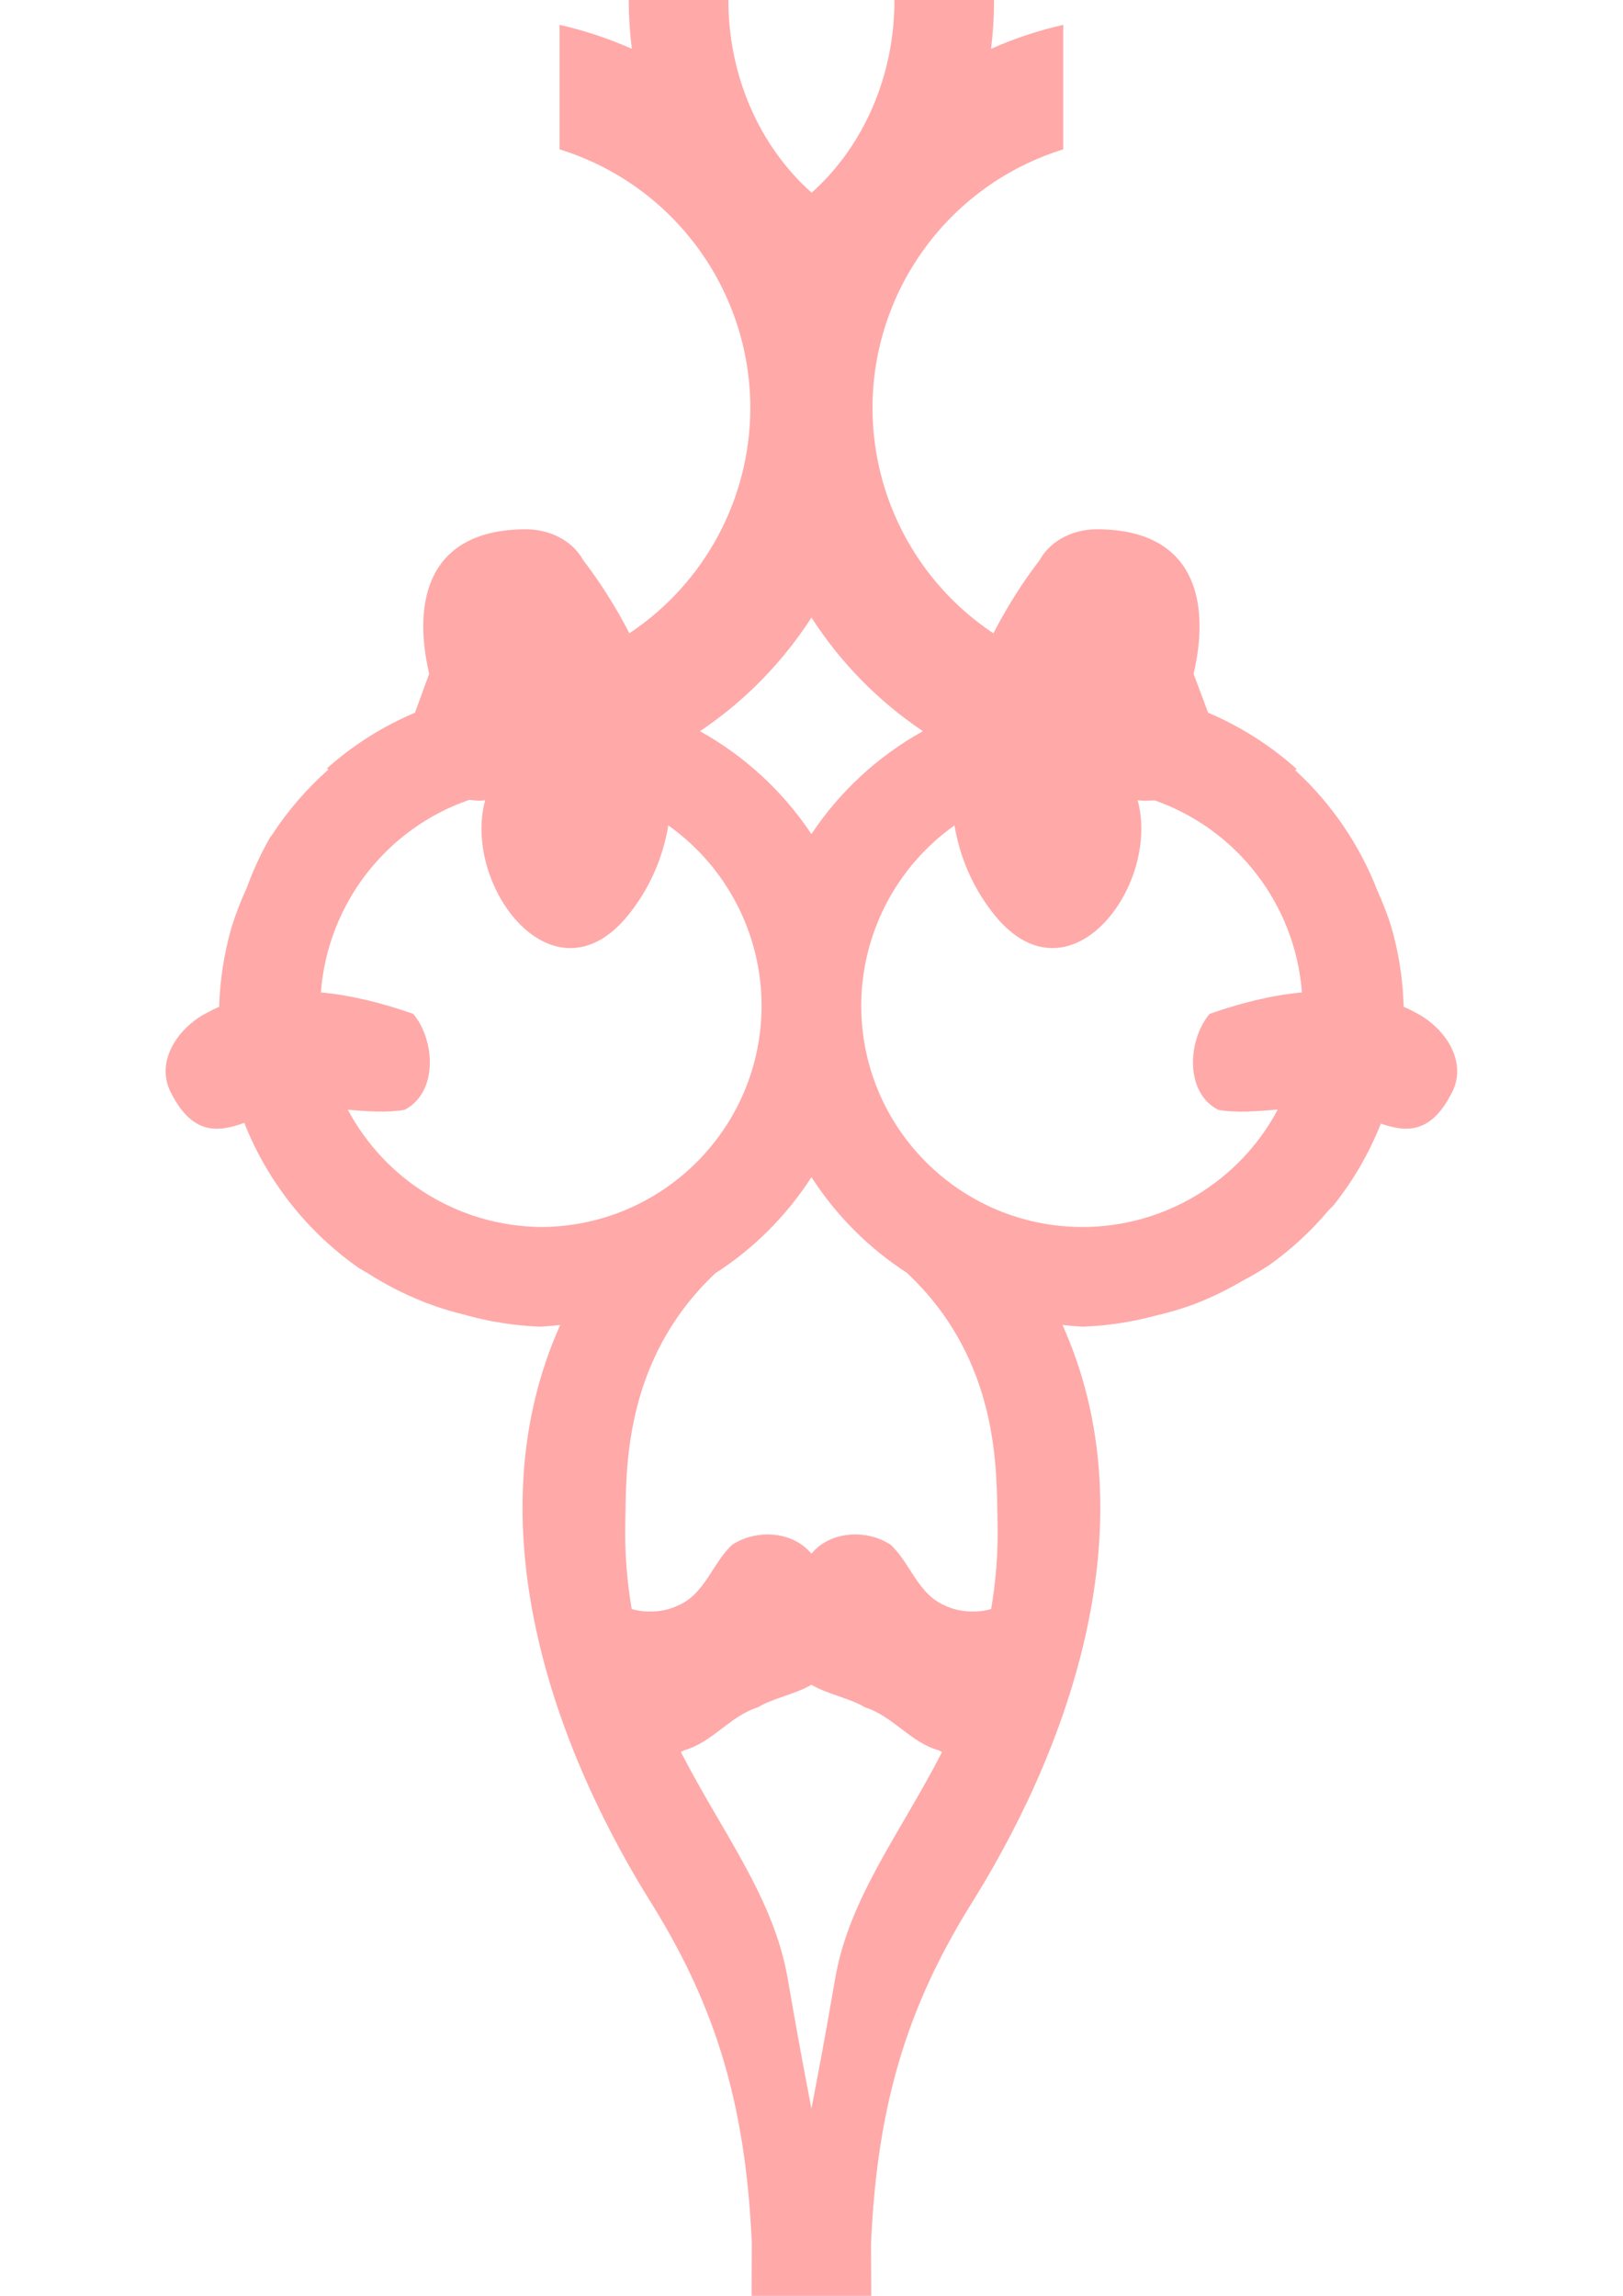 <?xml version="1.0" encoding="UTF-8" standalone="no"?>
<!-- Created with Inkscape (http://www.inkscape.org/) -->

<svg
   width="210mm"
   height="297mm"
   viewBox="0 0 210 297"
   version="1.1"
   id="svg1"
   inkscape:version="1.3 (0e150ed6c4, 2023-07-21)"
   sodipodi:docname="hour hand.svg"
   xmlns:inkscape="http://www.inkscape.org/namespaces/inkscape"
   xmlns:sodipodi="http://sodipodi.sourceforge.net/DTD/sodipodi-0.dtd"
   xmlns="http://www.w3.org/2000/svg"
   xmlns:svg="http://www.w3.org/2000/svg">
  <sodipodi:namedview
     id="namedview1"
     pagecolor="#ffffff"
     bordercolor="#000000"
     borderopacity="0.25"
     inkscape:showpageshadow="2"
     inkscape:pageopacity="0.0"
     inkscape:pagecheckerboard="0"
     inkscape:deskcolor="#d1d1d1"
     inkscape:document-units="mm"
     inkscape:zoom="1.0449705"
     inkscape:cx="396.6619"
     inkscape:cy="561.25984"
     inkscape:window-width="2560"
     inkscape:window-height="1369"
     inkscape:window-x="-8"
     inkscape:window-y="-8"
     inkscape:window-maximized="1"
     inkscape:current-layer="layer1" />
  <defs
     id="defs1" />
  <g
     inkscape:label="Layer 1"
     inkscape:groupmode="layer"
     id="layer1">
    <path
       id="path8"
       style="opacity:0.4;fill:#ff2a2a;stroke-width:0.265"
       d="m 104.988,-116.681 c -24.891,-1e-5 -45.069,20.178 -45.069,45.069 0.04,19.366 12.447,36.542 30.82,42.665 -6.008,8.19 -9.359,18.425 -9.384,29.053 0.005,2.089 0.142,4.163 0.396,6.21 C 78.743,4.982 75.612,3.943 72.403,3.214 V 19.321 c 14.652,4.543 24.651,18.082 24.682,33.422 -0.006,11.733 -5.88,22.685 -15.65,29.182 C 79.681,78.511 77.641,75.308 75.474,72.485 73.931,69.705 70.791,68.413 67.841,68.472 55.408,68.593 53.332,77.713 55.532,87.171 l -1.842,5.031 c -4.169,1.761 -8.021,4.196 -11.399,7.207 0.074,0.043 0.148,0.085 0.222,0.128 -2.82,2.489 -5.288,5.349 -7.338,8.503 -0.067,0.08 -0.133,0.16 -0.198,0.24 -1.208,2.104 -2.23,4.309 -3.054,6.591 -0.778,1.679 -1.442,3.409 -1.988,5.177 -0.934,3.269 -1.463,6.641 -1.575,10.039 0.006,0.048 0.012,0.095 0.019,0.143 -0.505,0.225 -1.006,0.468 -1.5,0.736 -3.565,1.777 -6.697,5.947 -4.948,10.008 2.811,5.876 6.164,5.554 9.676,4.286 2.995,7.582 8.155,14.114 14.837,18.784 0.404,0.247 0.813,0.488 1.225,0.721 2.675,1.711 5.538,3.11 8.532,4.169 1.246,0.433 2.511,0.805 3.793,1.117 3.225,0.923 6.551,1.451 9.903,1.574 0.865,-0.046 1.729,-0.119 2.59,-0.219 -10.981,24.454 -1.779,52.808 11.357,74.099 8.187,12.985 12.615,25.623 13.432,44.726 l -0.525,116.074 8.225,7.22 c 0.002,0.016 0.004,0.032 0.007,0.048 l 8.243,-7.236 -0.525,-116.074 c 0.817,-19.103 5.245,-31.741 13.432,-44.726 13.142,-21.301 22.347,-49.671 11.342,-74.132 0.865,0.101 1.734,0.174 2.603,0.22 3.19,-0.111 6.356,-0.59 9.437,-1.427 1.66,-0.379 3.296,-0.861 4.897,-1.442 2.172,-0.829 4.272,-1.839 6.275,-3.019 1.233,-0.644 2.432,-1.349 3.593,-2.114 2.842,-2.032 5.415,-4.414 7.661,-7.091 0.194,-0.187 0.386,-0.376 0.576,-0.567 2.565,-3.212 4.638,-6.786 6.153,-10.607 3.402,1.175 6.645,1.324 9.375,-4.384 1.749,-4.061 -1.382,-8.23 -4.947,-10.008 -0.49,-0.267 -0.987,-0.507 -1.488,-0.731 0.002,-0.049 0.005,-0.099 0.007,-0.148 -0.107,-3.435 -0.639,-6.843 -1.585,-10.147 -0.505,-1.601 -1.107,-3.169 -1.804,-4.697 -2.304,-5.955 -5.95,-11.298 -10.655,-15.615 0.073,-0.042 0.147,-0.085 0.22,-0.127 -3.395,-3.051 -7.273,-5.518 -11.475,-7.3 l -1.878,-5.018 c 2.205,-9.462 0.133,-18.59 -12.305,-18.712 -2.95,-0.059 -6.091,1.233 -7.634,4.013 -2.168,2.825 -4.21,6.031 -5.965,9.447 C 118.765,75.433 112.893,64.477 112.891,52.743 112.922,37.402 122.921,23.863 137.573,19.32 V 3.214 c -3.204,0.728 -6.331,1.765 -9.335,3.096 0.25,-2.046 0.382,-4.118 0.383,-6.205 -0.025,-10.628 -3.376,-20.863 -9.383,-29.053 18.373,-6.123 30.78,-23.299 30.819,-42.665 1e-5,-24.891 -20.178,-45.069 -45.069,-45.069 z m 0,91.987 c 6.774,6.031 10.724,15.151 10.742,24.8 -0.004,9.652 -3.944,18.781 -10.711,24.824 -6.791,-6.029 -10.754,-15.161 -10.774,-24.824 0.018,-9.649 3.969,-18.769 10.742,-24.8 z m 0.007,104.584 c 3.754,5.833 8.662,10.835 14.422,14.7 -5.804,3.221 -10.752,7.786 -14.429,13.312 C 101.313,102.378 96.368,97.815 90.567,94.594 96.329,90.728 101.239,85.724 104.995,79.889 Z m -44.285,23.586 c 0.436,0.044 0.873,0.082 1.309,0.115 0.252,-0.019 0.503,-0.041 0.755,-0.064 -3.03,11.144 9.073,27.111 18.804,14.492 2.679,-3.473 4.228,-7.284 4.897,-11.239 7.553,5.36 12.049,14.042 12.067,23.304 v 0.003 l 5.2e-4,0.005 c -0.003,15.819 -12.827,28.641 -28.646,28.641 -10.44,-0.143 -19.976,-5.955 -24.887,-15.169 2.57,0.21 5.089,0.413 7.342,0.006 4.399,-2.267 3.921,-9.098 1.113,-12.409 -3.781,-1.331 -7.856,-2.396 -11.944,-2.777 0.861,-11.385 8.4,-21.172 19.189,-24.909 z m 86.492,0.051 c 0.252,0.023 0.503,0.045 0.755,0.064 0.489,-0.008 0.978,-0.023 1.467,-0.044 10.705,3.777 18.17,13.52 19.031,24.839 -4.088,0.381 -8.164,1.446 -11.944,2.777 -2.808,3.312 -3.286,10.142 1.113,12.409 2.36,0.426 5.008,0.189 7.707,-0.032 -4.967,9.338 -14.675,15.18 -25.252,15.194 -15.819,-3.8e-4 -28.643,-12.823 -28.645,-28.642 v -5.2e-4 -5.1e-4 -5.2e-4 -5.2e-4 -5.1e-4 -5.2e-4 -5.2e-4 -5.1e-4 -5.2e-4 -5.2e-4 -5.1e-4 -5.2e-4 -5.2e-4 -5.1e-4 -5.2e-4 c 0.019,-9.262 4.514,-17.943 12.067,-23.303 0.669,3.955 2.218,7.765 4.897,11.238 9.731,12.619 21.834,-3.349 18.804,-14.493 z m -42.209,48.755 c 3.19,4.953 7.398,9.171 12.343,12.374 12.183,11.426 11.587,25.935 11.734,32.227 0.095,4.084 -0.235,7.798 -0.823,11.272 -1.959,0.577 -4.341,0.354 -5.957,-0.44 -3.542,-1.484 -4.483,-5.507 -7.058,-7.883 -3.146,-2.052 -7.81,-1.773 -10.243,1.158 -1.423,-1.714 -3.608,-2.521 -5.807,-2.485 -1.562,0.025 -3.13,0.476 -4.437,1.328 -2.576,2.376 -3.516,6.399 -7.058,7.883 -1.615,0.793 -3.993,1.016 -5.951,0.441 -0.592,-3.483 -0.925,-7.208 -0.829,-11.305 0.146,-6.272 -0.438,-20.708 11.626,-32.117 4.996,-3.212 9.245,-7.458 12.461,-12.452 z m -0.005,65.666 c 2.074,1.242 5.031,1.747 6.93,2.924 3.605,1.125 5.877,4.536 9.531,5.555 0.149,0.073 0.293,0.155 0.44,0.23 -5.36,10.466 -12.046,18.867 -13.842,29.384 -1.363,7.984 -2.298,12.763 -3.056,16.747 -0.759,-3.989 -1.695,-8.774 -3.062,-16.778 -1.794,-10.51 -8.472,-18.905 -13.83,-29.359 0.143,-0.073 0.283,-0.153 0.428,-0.224 3.654,-1.019 5.926,-4.43 9.531,-5.555 1.899,-1.178 4.855,-1.682 6.929,-2.924 z"
       sodipodi:nodetypes="sccccccccccccccccccccccccccccccccccccccccccccccccccccccccccccccccccscccccccccccccccsccccccccccccccccsccccccccccccccscccccsccccscccsccccccscccccc" />
  </g>
</svg>
